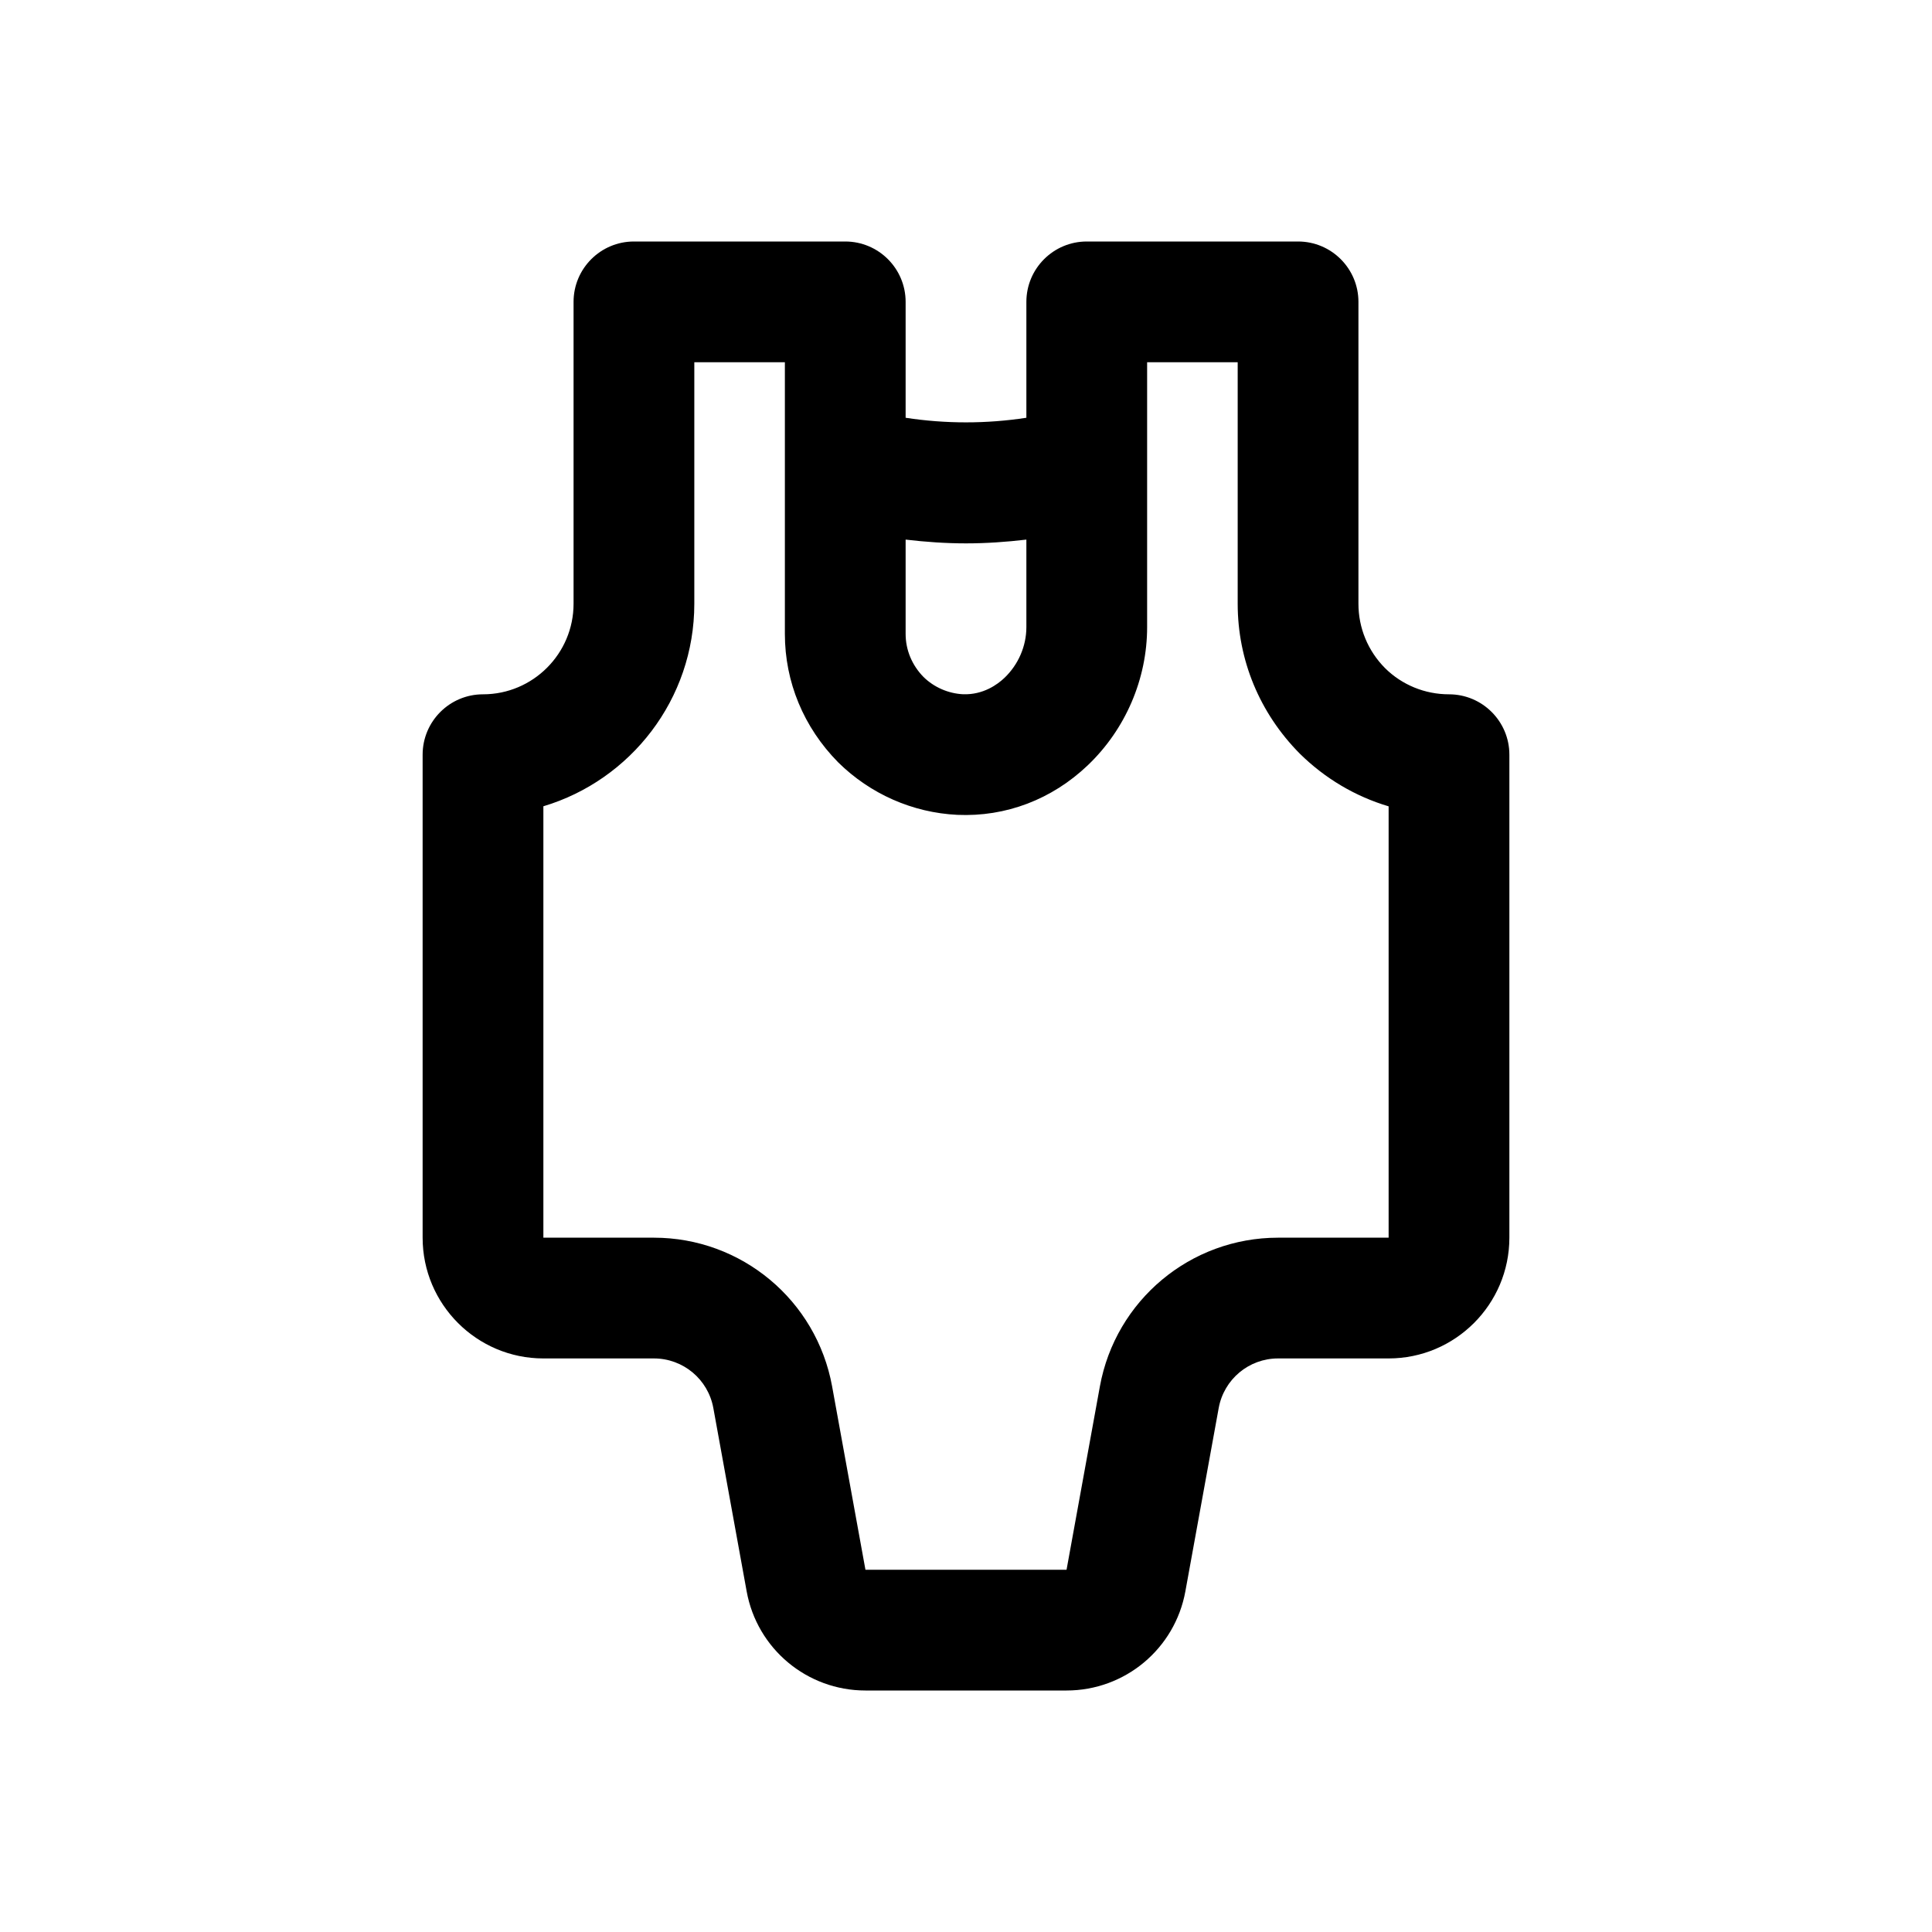 <svg id="Layer" enable-background="new 0 0 64 64" height="512" viewBox="0 0 64 64" width="512" xmlns="http://www.w3.org/2000/svg"><path d="m28 8h-7c-1.104 0-2 .896-2 2v10c0 1.654-1.346 3-3 3-1.104 0-2 .896-2 2v16c0 2.206 1.794 4 4 4h3.662c.967 0 1.794.69 1.968 1.642l1.104 6.073c.345 1.903 2 3.285 3.935 3.285h6.662c1.935 0 3.59-1.382 3.936-3.285l1.104-6.072c.173-.952 1-1.643 1.967-1.643h3.662c2.206 0 4-1.794 4-4v-16c0-1.104-.896-2-2-2-.801 0-1.559-.313-2.118-.867-.569-.574-.882-1.332-.882-2.133v-10c0-1.104-.896-2-2-2h-7c-1.104 0-2 .896-2 2v3.839c-1.323.203-2.677.203-4 0v-3.839c0-1.104-.896-2-2-2zm10 4h3v8c0 1.861.724 3.618 2.054 4.962.839.829 1.849 1.423 2.946 1.749v14.289h-3.662c-2.9 0-5.383 2.071-5.903 4.927l-1.104 6.073h-6.662l-1.104-6.073c0-.001 0-.001 0-.001-.52-2.855-3.003-4.926-5.903-4.926h-3.662v-14.291c2.889-.863 5-3.544 5-6.709v-8h3v9c0 1.589.62 3.092 1.766 4.254 1.065 1.05 2.467 1.667 3.947 1.739 1.605.071 3.131-.508 4.322-1.643 1.249-1.191 1.965-2.858 1.965-4.576zm-6 6c.67 0 1.337-.047 2-.125v2.899c0 .628-.265 1.241-.726 1.681-.227.216-.701.566-1.37.543-.494-.024-.967-.234-1.311-.572-.382-.389-.593-.895-.593-1.426v-3.125c.663.078 1.33.125 2 .125z"/></svg>